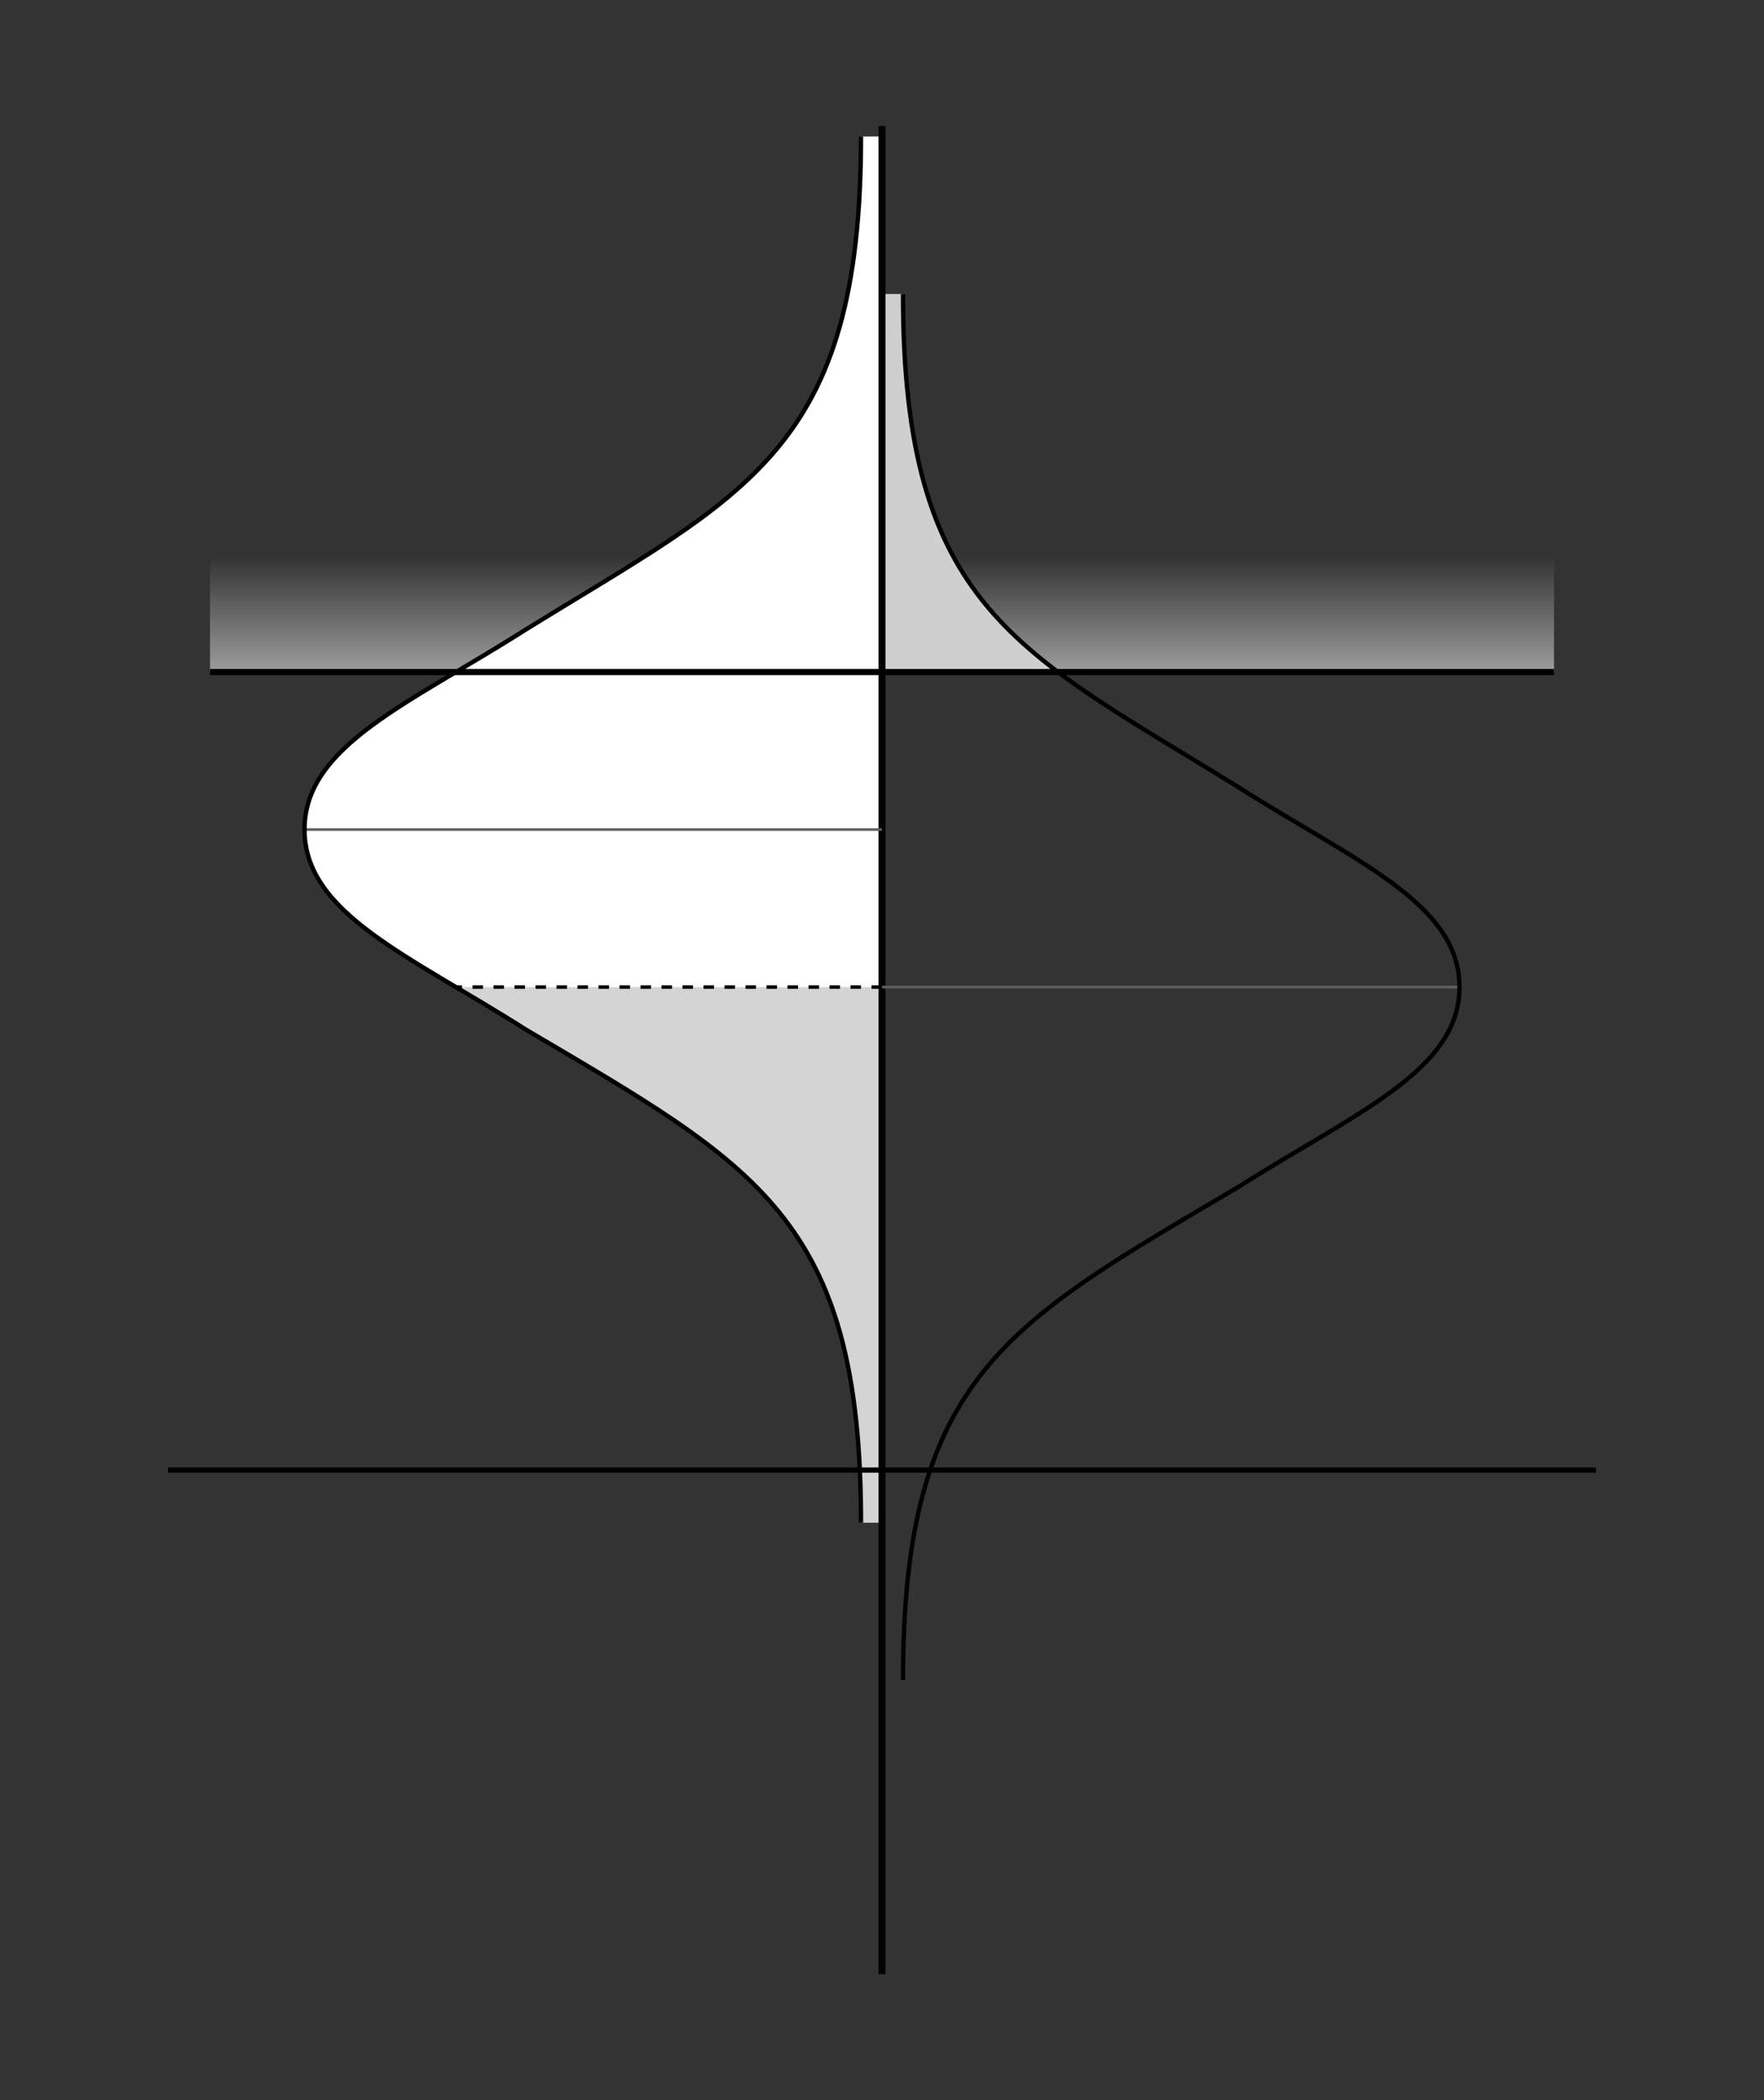 <?xml version="1.0" encoding="UTF-8" standalone="no"?>
<!-- Created with Inkscape (http://www.inkscape.org/) -->

<svg
   xmlns:dc="http://purl.org/dc/elements/1.1/"
   xmlns:cc="http://creativecommons.org/ns#"
   xmlns:rdf="http://www.w3.org/1999/02/22-rdf-syntax-ns#"
   xmlns:svg="http://www.w3.org/2000/svg"
   xmlns="http://www.w3.org/2000/svg"
   xmlns:xlink="http://www.w3.org/1999/xlink"
   xmlns:sodipodi="http://sodipodi.sourceforge.net/DTD/sodipodi-0.dtd"
   xmlns:inkscape="http://www.inkscape.org/namespaces/inkscape"
   width="1008"
   height="1200"
   viewBox="0 0 1008 1200"
   id="svg3336"
   version="1.1"
   inkscape:version="0.91 r13725"
   sodipodi:docname="upper-bound-test.svg"
   inkscape:export-filename="/Users/MJF/Documents/Git Repositories/freeman.blue/pages/images/large/upper-bound-test.png"
   inkscape:export-xdpi="90"
   inkscape:export-ydpi="90">
  <rect x="0" y="0" width="1008" height="1200" fill="#333333" stroke="none"/>
  <defs
     id="defs3338">
    <linearGradient
       inkscape:collect="always"
       id="linearGradient4345">
      <stop
         style="stop-color:#cfcfcf;stop-opacity:1;"
         offset="0"
         id="stop4347" />
      <stop
         style="stop-color:#cfcfcf;stop-opacity:0;"
         offset="1"
         id="stop4349" />
    </linearGradient>
    <marker
       inkscape:stockid="Arrow1Lstart"
       orient="auto"
       refY="0.0"
       refX="0.0"
       id="marker4304"
       style="overflow:visible"
       inkscape:isstock="true">
      <path
         id="path4306"
         d="M 0.0,0.0 L 5.0,-5.0 L -12.5,0.0 L 5.0,5.0 L 0.0,0.0 z "
         style="fill-rule:evenodd;stroke:#000000;stroke-width:1pt;stroke-opacity:1;fill:#000000;fill-opacity:1"
         transform="scale(0.8) translate(12.5,0)" />
    </marker>
    <marker
       inkscape:isstock="true"
       style="overflow:visible"
       id="marker29333"
       refX="0.0"
       refY="0.0"
       orient="auto"
       inkscape:stockid="Arrow1Lstart"
       inkscape:collect="always">
      <path
         transform="scale(0.8) translate(12.5,0)"
         style="fill-rule:evenodd;stroke:#000000;stroke-width:1pt;stroke-opacity:1;fill:#000000;fill-opacity:1"
         d="M 0.0,0.0 L 5.0,-5.0 L -12.5,0.0 L 5.0,5.0 L 0.0,0.0 z "
         id="path29335" />
    </marker>
    <linearGradient
       inkscape:collect="always"
       xlink:href="#linearGradient4345"
       id="linearGradient4353"
       x1="504"
       y1="384"
       x2="504"
       y2="318"
       gradientUnits="userSpaceOnUse" />
  </defs>
  <sodipodi:namedview
     id="base"
     pagecolor="#ffffff"
     bordercolor="#666666"
     borderopacity="1.0"
     inkscape:pageopacity="1"
     inkscape:pageshadow="2"
     inkscape:zoom="0.55"
     inkscape:cx="209.88414"
     inkscape:cy="801.89903"
     inkscape:document-units="px"
     inkscape:current-layer="layer1"
     showgrid="false"
     units="px"
     objecttolerance="24"
     inkscape:window-width="1242"
     inkscape:window-height="750"
     inkscape:window-x="0"
     inkscape:window-y="0"
     inkscape:window-maximized="0"
     inkscape:object-nodes="true"
     inkscape:object-paths="false"
     inkscape:snap-grids="true"
     inkscape:snap-intersection-paths="false"
     inkscape:snap-bbox="false"
     inkscape:snap-bbox-edge-midpoints="true"
     inkscape:snap-nodes="true">
    <inkscape:grid
       type="xygrid"
       id="grid3344"
       snapvisiblegridlinesonly="true"
       spacingx="6"
       spacingy="6"
       empspacing="4" />
  </sodipodi:namedview>
  <g
     inkscape:groupmode="layer"
     id="layer5"
     inkscape:label="Axis-markers"
     style="display:none;opacity:0.5"
     sodipodi:insensitive="true">
    <path
       inkscape:tile-y0="348"
       inkscape:tile-x0="140.24186"
       sodipodi:nodetypes="cc"
       inkscape:connector-curvature="0"
       id="use3414"
       d="m 144,384 0,-36"
       style="fill:none;fill-rule:evenodd;stroke:#000000;stroke-width:0.75;stroke-linecap:butt;stroke-linejoin:miter;stroke-miterlimit:4;stroke-dasharray:none;stroke-opacity:1;marker-start:url(#marker29333)" />
    <path
       inkscape:tile-y0="348"
       inkscape:tile-x0="140.24186"
       sodipodi:nodetypes="cc"
       inkscape:connector-curvature="0"
       id="use3416"
       d="m 192.029,384 0,-36"
       style="fill:none;fill-rule:evenodd;stroke:#000000;stroke-width:0.75;stroke-linecap:butt;stroke-linejoin:miter;stroke-miterlimit:4;stroke-dasharray:none;stroke-opacity:1;marker-start:url(#marker29333)" />
    <path
       inkscape:tile-y0="348"
       inkscape:tile-x0="140.24186"
       sodipodi:nodetypes="cc"
       inkscape:connector-curvature="0"
       id="use3418"
       d="m 240.058,384 0,-36"
       style="fill:none;fill-rule:evenodd;stroke:#000000;stroke-width:0.75;stroke-linecap:butt;stroke-linejoin:miter;stroke-miterlimit:4;stroke-dasharray:none;stroke-opacity:1;marker-start:url(#marker29333)" />
    <path
       inkscape:tile-y0="348"
       inkscape:tile-x0="140.24186"
       sodipodi:nodetypes="cc"
       inkscape:connector-curvature="0"
       id="use3420"
       d="m 288.087,384 0,-36"
       style="fill:none;fill-rule:evenodd;stroke:#000000;stroke-width:0.75;stroke-linecap:butt;stroke-linejoin:miter;stroke-miterlimit:4;stroke-dasharray:none;stroke-opacity:1;marker-start:url(#marker29333)" />
    <path
       inkscape:tile-y0="348"
       inkscape:tile-x0="140.24186"
       sodipodi:nodetypes="cc"
       inkscape:connector-curvature="0"
       id="use3422"
       d="m 336.116,384 0,-36"
       style="fill:none;fill-rule:evenodd;stroke:#000000;stroke-width:0.75;stroke-linecap:butt;stroke-linejoin:miter;stroke-miterlimit:4;stroke-dasharray:none;stroke-opacity:1;marker-start:url(#marker29333)" />
    <path
       inkscape:tile-y0="348"
       inkscape:tile-x0="140.24186"
       sodipodi:nodetypes="cc"
       inkscape:connector-curvature="0"
       id="use3424"
       d="m 384.145,384 0,-36"
       style="fill:none;fill-rule:evenodd;stroke:#000000;stroke-width:0.75;stroke-linecap:butt;stroke-linejoin:miter;stroke-miterlimit:4;stroke-dasharray:none;stroke-opacity:1;marker-start:url(#marker29333)" />
    <path
       inkscape:tile-y0="348"
       inkscape:tile-x0="140.24186"
       sodipodi:nodetypes="cc"
       inkscape:connector-curvature="0"
       id="use3426"
       d="m 432.174,384 0,-36"
       style="fill:none;fill-rule:evenodd;stroke:#000000;stroke-width:0.75;stroke-linecap:butt;stroke-linejoin:miter;stroke-miterlimit:4;stroke-dasharray:none;stroke-opacity:1;marker-start:url(#marker29333)" />
    <path
       inkscape:tile-y0="348"
       inkscape:tile-x0="140.24186"
       sodipodi:nodetypes="cc"
       inkscape:connector-curvature="0"
       id="use3428"
       d="m 480.203,384 0,-36"
       style="fill:none;fill-rule:evenodd;stroke:#000000;stroke-width:0.75;stroke-linecap:butt;stroke-linejoin:miter;stroke-miterlimit:4;stroke-dasharray:none;stroke-opacity:1;marker-start:url(#marker29333)" />
    <path
       inkscape:tile-y0="348"
       inkscape:tile-x0="140.24186"
       sodipodi:nodetypes="cc"
       inkscape:connector-curvature="0"
       id="use3430"
       d="m 528.232,384 0,-36"
       style="fill:none;fill-rule:evenodd;stroke:#000000;stroke-width:0.75;stroke-linecap:butt;stroke-linejoin:miter;stroke-miterlimit:4;stroke-dasharray:none;stroke-opacity:1;marker-start:url(#marker29333)" />
    <path
       inkscape:tile-y0="348"
       inkscape:tile-x0="140.24186"
       sodipodi:nodetypes="cc"
       inkscape:connector-curvature="0"
       id="use3432"
       d="m 576.261,384 0,-36"
       style="fill:none;fill-rule:evenodd;stroke:#000000;stroke-width:0.75;stroke-linecap:butt;stroke-linejoin:miter;stroke-miterlimit:4;stroke-dasharray:none;stroke-opacity:1;marker-start:url(#marker29333)" />
    <path
       inkscape:tile-y0="348"
       inkscape:tile-x0="140.24186"
       sodipodi:nodetypes="cc"
       inkscape:connector-curvature="0"
       id="use3434"
       d="m 624.29,384 0,-36"
       style="fill:none;fill-rule:evenodd;stroke:#000000;stroke-width:0.75;stroke-linecap:butt;stroke-linejoin:miter;stroke-miterlimit:4;stroke-dasharray:none;stroke-opacity:1;marker-start:url(#marker29333)" />
    <path
       inkscape:tile-y0="348"
       inkscape:tile-x0="140.24186"
       sodipodi:nodetypes="cc"
       inkscape:connector-curvature="0"
       id="use3436"
       d="m 672.319,384 0,-36"
       style="fill:none;fill-rule:evenodd;stroke:#000000;stroke-width:0.75;stroke-linecap:butt;stroke-linejoin:miter;stroke-miterlimit:4;stroke-dasharray:none;stroke-opacity:1;marker-start:url(#marker29333)" />
    <path
       inkscape:tile-y0="348"
       inkscape:tile-x0="140.24186"
       sodipodi:nodetypes="cc"
       inkscape:connector-curvature="0"
       id="use3438"
       d="m 720.348,384 0,-36"
       style="fill:none;fill-rule:evenodd;stroke:#000000;stroke-width:0.75;stroke-linecap:butt;stroke-linejoin:miter;stroke-miterlimit:4;stroke-dasharray:none;stroke-opacity:1;marker-start:url(#marker29333)" />
    <path
       inkscape:tile-y0="348"
       inkscape:tile-x0="140.24186"
       sodipodi:nodetypes="cc"
       inkscape:connector-curvature="0"
       id="use3440"
       d="m 768.377,384 0,-36"
       style="fill:none;fill-rule:evenodd;stroke:#000000;stroke-width:0.75;stroke-linecap:butt;stroke-linejoin:miter;stroke-miterlimit:4;stroke-dasharray:none;stroke-opacity:1;marker-start:url(#marker29333)" />
    <path
       inkscape:tile-y0="348"
       inkscape:tile-x0="140.24186"
       sodipodi:nodetypes="cc"
       inkscape:connector-curvature="0"
       id="use3442"
       d="m 816.406,384 0,-36"
       style="fill:none;fill-rule:evenodd;stroke:#000000;stroke-width:0.75;stroke-linecap:butt;stroke-linejoin:miter;stroke-miterlimit:4;stroke-dasharray:none;stroke-opacity:1;marker-start:url(#marker29333)" />
    <path
       inkscape:tile-y0="348"
       inkscape:tile-x0="140.24186"
       sodipodi:nodetypes="cc"
       inkscape:connector-curvature="0"
       id="use3444"
       d="m 864.436,384 0,-36"
       style="fill:none;fill-rule:evenodd;stroke:#000000;stroke-width:0.75;stroke-linecap:butt;stroke-linejoin:miter;stroke-miterlimit:4;stroke-dasharray:none;stroke-opacity:1;marker-start:url(#marker29333)" />
  </g>
  <g
     inkscape:groupmode="layer"
     id="layer2"
     inkscape:label="Working"
     style="display:inline;opacity:0.678">
    <path
       style="fill:url(#linearGradient4353);fill-opacity:1;fill-rule:evenodd;stroke:none;stroke-width:1px;stroke-linecap:butt;stroke-linejoin:miter;stroke-opacity:1"
       d="m 120,384 768,0 0,-72 -768,0 z"
       id="path4343"
       inkscape:connector-curvature="0" />
  </g>
  <g
     inkscape:groupmode="layer"
     id="layer3"
     inkscape:label="Shade"
     style="display:inline"
     transform="translate(0,-336)">
    <path
       style="fill:#cfcfcf;fill-opacity:1;fill-rule:evenodd;stroke:none;stroke-width:1px;stroke-linecap:butt;stroke-linejoin:miter;stroke-opacity:1"
       d="m 504,504 0,216 99.561,0 C 540,672 516,618 516,504 Z"
       id="path4171"
       inkscape:connector-curvature="0"
       sodipodi:nodetypes="ccccc" />
    <path
       style="display:inline;fill:#ffffff;fill-opacity:1;fill-rule:evenodd;stroke:none;stroke-width:3;stroke-linecap:butt;stroke-linejoin:miter;stroke-miterlimit:4;stroke-dasharray:none;stroke-opacity:1"
       d="M 492,1206 C 492,1032 432,1002 300,924 234,882 174,858 174,810 174,762 234,738 300,696 426,618 492,594 492,414 l 12,0 0,792 z"
       id="use3463"
       inkscape:connector-curvature="0"
       sodipodi:nodetypes="cccccccc" />
    <path
       style="display:inline;opacity:0.678;fill:#c0c0c0;fill-opacity:1;fill-rule:evenodd;stroke:none;stroke-width:1px;stroke-linecap:butt;stroke-linejoin:miter;stroke-opacity:1"
       d="m 504,564 c -30,0 -186,0 -243.499,0 16.093,9.586 29.073,17.473 84.51,50.688 C 423.069,663.161 495.861,705.591 492,870 l 12,0 z"
       id="path4173"
       inkscape:connector-curvature="0"
       sodipodi:nodetypes="cccccc"
       transform="translate(0,336)" />
  </g>
  <g
     inkscape:groupmode="layer"
     id="layer4"
     inkscape:label="Axis"
     style="display:inline">
    <path
       transform="translate(0,-336)"
       style="display:inline;fill:none;fill-rule:evenodd;stroke:#000000;stroke-width:4;stroke-linecap:butt;stroke-linejoin:miter;stroke-miterlimit:4;stroke-dasharray:none;stroke-opacity:1"
       d="M 504,1464 504,408"
       id="path4803"
       inkscape:connector-curvature="0"
       sodipodi:nodetypes="cc" />
    <path
       transform="translate(0,-336)"
       style="display:inline;fill:none;fill-rule:evenodd;stroke:#000000;stroke-width:3;stroke-linecap:butt;stroke-linejoin:miter;stroke-miterlimit:4;stroke-dasharray:none;stroke-opacity:1"
       d="m 912,1176 -816,0"
       id="path3346"
       inkscape:connector-curvature="0"
       sodipodi:nodetypes="cc" />
    <path
       style="fill:none;fill-rule:evenodd;stroke:#000000;stroke-width:3.5;stroke-linecap:butt;stroke-linejoin:miter;stroke-miterlimit:4;stroke-dasharray:none;stroke-opacity:1"
       d="m 120,384 768,0"
       id="path4158"
       inkscape:connector-curvature="0"
       sodipodi:nodetypes="cc" />
  </g>
  <g
     inkscape:label="Main"
     inkscape:groupmode="layer"
     id="layer1"
     style="display:inline"
     transform="translate(0,-336)">
    <use
       style="display:inline"
       x="0"
       y="0"
       xlink:href="#path4166"
       id="use3588"
       transform="matrix(-1,0,0,1,1008,90)"
       width="100%"
       height="100%" />
    <path
       style="display:inline;fill:none;fill-rule:evenodd;stroke:#5f5f5f;stroke-width:1.5;stroke-linecap:butt;stroke-linejoin:miter;stroke-miterlimit:4;stroke-dasharray:none;stroke-opacity:1"
       d="m 174,810 330,0"
       id="path4166"
       inkscape:connector-curvature="0"
       sodipodi:nodetypes="cc" />
    <use
       style="display:inline;fill:none;fill-opacity:1;stroke:none"
       x="0"
       y="0"
       xlink:href="#path4156"
       id="use3586"
       transform="matrix(-1,0,0,1,1008,426)"
       width="100%"
       height="100%" />
    <path
       sodipodi:nodetypes="cc"
       inkscape:connector-curvature="0"
       id="use5523"
       d="m 504,720 100.565,0"
       style="display:inline;fill:none;fill-rule:evenodd;stroke:#000000;stroke-width:2;stroke-linecap:butt;stroke-linejoin:miter;stroke-miterlimit:4;stroke-dasharray:8, 8;stroke-dashoffset:0;stroke-opacity:1" />
    <use
       style="display:inline;fill:none;fill-opacity:1"
       x="0"
       y="0"
       xlink:href="#path4156"
       id="use4337"
       transform="translate(0,336)"
       width="100%"
       height="100%" />
    <path
       style="fill:none;fill-rule:evenodd;stroke:#000000;stroke-width:2;stroke-linecap:butt;stroke-linejoin:miter;stroke-miterlimit:4;stroke-dasharray:6, 6;stroke-dashoffset:0;stroke-opacity:1"
       d="m 504,900 -243.499,0"
       id="path4340"
       inkscape:connector-curvature="0"
       sodipodi:nodetypes="cc" />
  </g>
  <g
     inkscape:groupmode="layer"
     id="layer6"
     inkscape:label="attic"
     style="display:none"
     sodipodi:insensitive="true">
    <path
       transform="translate(0,-336)"
       sodipodi:nodetypes="ccccc"
       inkscape:connector-curvature="0"
       id="path4156"
       d="M 492,1206 C 492,1032 432,1002 300,924 234,882 174,858 174,810 174,762 234,738 300,696 426,618 492,594 492,414"
       style="display:inline;fill-opacity:1;fill-rule:evenodd;stroke:#000000;stroke-width:2.5;stroke-linecap:butt;stroke-linejoin:miter;stroke-miterlimit:4;stroke-dasharray:none;stroke-opacity:1" />
  </g>
</svg>
